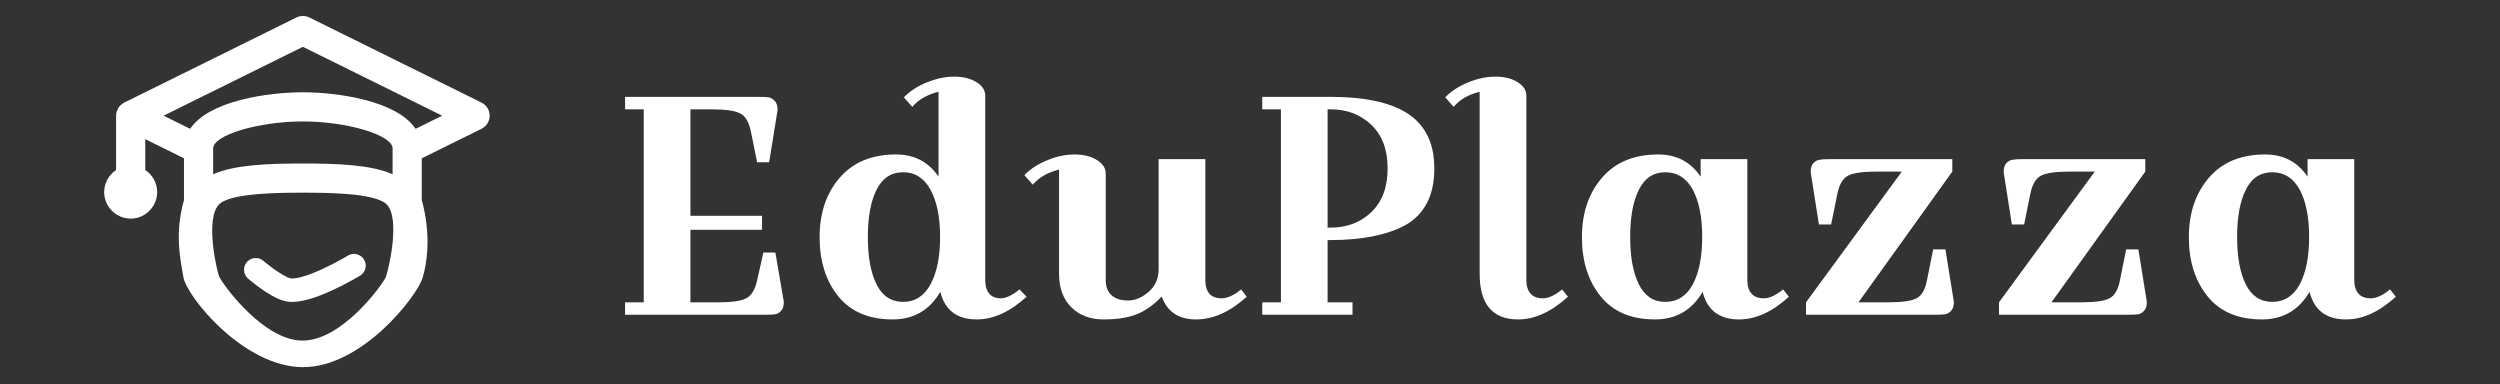 <?xml version="1.0" encoding="UTF-8" standalone="no"?><!DOCTYPE svg PUBLIC "-//W3C//DTD SVG 1.1//EN" "http://www.w3.org/Graphics/SVG/1.1/DTD/svg11.dtd"><svg width="100%" height="100%" viewBox="0 0 2500 384" version="1.1" xmlns="http://www.w3.org/2000/svg" xmlns:xlink="http://www.w3.org/1999/xlink" xml:space="preserve" xmlns:serif="http://www.serif.com/" style="fill-rule:evenodd;clip-rule:evenodd;stroke-linecap:round;stroke-linejoin:round;stroke-miterlimit:1.5;"><rect x="0" y="0" width="2500" height="384" fill="#333333" stroke="none"/><g id="_2f7747ba-b8f3-4549-ae2a-bead564fb13a" serif:id="2f7747ba-b8f3-4549-ae2a-bead564fb13a"><path d="M764.913,314.756l-139.837,0l-0,-12.45l18.674,0l0,-192.971l-18.674,-0l-0,-12.45l133.613,0c4.446,0 7.781,0.148 10.004,0.445c2.223,0.444 4.224,1.63 6.002,3.557c1.927,1.927 2.891,4.965 2.891,9.115l-8.449,52.244l-12.005,0l-6.225,-30.679c-1.926,-9.338 -5.409,-15.34 -10.448,-18.008c-5.188,-2.816 -14.599,-4.224 -28.235,-4.224l-21.787,-0l0,106.49l71.586,-0l0,14.006l-71.586,-0l0,72.475l28.012,0c13.487,0 22.751,-1.334 27.79,-4.001c5.187,-2.668 8.818,-8.671 10.893,-18.008l6.225,-27.79l12.005,0l8.448,49.355c0,4.15 -0.963,7.188 -2.89,9.115c-1.778,1.926 -3.779,3.038 -6.002,3.334c-2.223,0.297 -5.558,0.445 -10.005,0.445Zm220.317,-218.982l-0,184.523c-0,5.632 1.334,10.078 4.002,13.339c2.667,3.112 6.521,4.669 11.56,4.669c5.188,-0 11.412,-2.965 18.675,-8.893l7.114,7.336c-16.6,15.118 -33.199,22.677 -49.799,22.677c-19.712,-0 -31.866,-9.189 -36.46,-27.568c-10.82,18.379 -26.678,27.568 -47.576,27.568c-23.862,-0 -42.018,-7.707 -54.468,-23.121c-12.45,-15.414 -18.675,-35.126 -18.675,-59.137c0,-24.01 6.67,-43.796 20.009,-59.358c13.487,-15.563 32.236,-23.344 56.246,-23.344c18.527,0 32.755,7.411 42.685,22.232l0,-84.925c-11.412,2.816 -20.157,7.855 -26.233,15.117l-8.448,-9.559c6.076,-6.225 13.709,-11.19 22.898,-14.896c9.338,-3.853 18.527,-5.78 27.568,-5.78c8.892,0 16.303,1.853 22.232,5.558c5.78,3.557 8.67,8.078 8.67,13.562Zm-108.713,94.04c-5.781,11.56 -8.671,27.271 -8.671,47.131c0,20.009 2.89,35.793 8.671,47.354c5.78,11.708 14.673,17.563 26.678,17.563c11.857,-0 20.972,-5.855 27.345,-17.563c6.373,-11.857 9.559,-27.642 9.559,-47.354c0,-19.712 -3.186,-35.423 -9.559,-47.131c-6.373,-11.709 -15.488,-17.563 -27.345,-17.563c-12.005,-0 -20.898,5.854 -26.678,17.563Zm229.209,-16.229l-0,106.712c-0,6.373 1.927,11.338 5.78,14.895c4.002,3.557 9.486,5.336 16.452,5.336c7.114,-0 14.006,-2.89 20.675,-8.671c6.67,-5.78 10.004,-13.339 10.004,-22.676l0,-110.047l46.687,-0l0,121.163c0,5.632 1.334,10.078 4.002,13.339c2.668,3.112 6.818,4.669 12.45,4.669c5.632,-0 12.079,-2.965 19.341,-8.893l5.558,7.336c-16.6,15.118 -33.496,22.677 -50.688,22.677c-17.341,-0 -28.753,-7.633 -34.237,-22.899c-8.152,8.448 -16.526,14.377 -25.122,17.785c-8.596,3.409 -19.638,5.114 -33.125,5.114c-13.339,-0 -24.085,-4.076 -32.236,-12.228c-8.152,-8.151 -12.228,-19.267 -12.228,-33.347l0,-104.267c-11.412,2.816 -20.157,7.855 -26.233,15.117l-8.448,-9.559c6.076,-6.225 13.709,-11.19 22.898,-14.895c9.19,-3.854 18.305,-5.781 27.345,-5.781c9.041,0 16.452,1.853 22.232,5.558c5.929,3.557 8.893,8.078 8.893,13.562Zm175.186,-64.25l-18.675,-0l0,-12.45l68.474,0c50.985,0 82.924,12.302 95.819,36.905c5.187,9.485 7.781,21.046 7.781,34.681c-0,13.784 -2.52,25.419 -7.559,34.904c-5.187,9.634 -12.598,17.044 -22.232,22.232c-18.378,9.634 -42.981,14.45 -73.809,14.45l-3.112,0l-0,62.249l24.899,0l0,12.45l-90.261,0l0,-12.45l18.675,0l-0,-192.971Zm49.799,-0l-3.112,-0l-0,118.273l3.112,-0c16.303,-0 29.865,-5.188 40.684,-15.563c10.82,-10.374 16.229,-24.899 16.229,-43.574c0,-18.674 -5.409,-33.199 -16.229,-43.574c-10.819,-10.375 -24.381,-15.562 -40.684,-15.562Zm114.493,-12.005c6.077,-6.225 13.71,-11.19 22.899,-14.896c9.189,-3.853 18.304,-5.78 27.345,-5.78c9.041,0 16.452,1.853 22.232,5.558c5.78,3.557 8.67,8.078 8.67,13.562l0,184.523c0,5.632 1.408,10.078 4.224,13.339c2.668,3.112 6.818,4.669 12.45,4.669c5.484,-0 11.857,-2.965 19.119,-8.893l5.781,7.336c-16.6,15.118 -33.2,22.677 -49.799,22.677c-25.641,-0 -38.461,-15.192 -38.461,-45.575l-0,-182.078c-11.413,2.816 -20.083,7.855 -26.011,15.117l-8.449,-9.559Zm255.443,61.804l46.687,-0l-0,121.163c-0,5.632 1.408,10.078 4.224,13.339c2.668,3.112 6.817,4.669 12.45,4.669c5.483,-0 11.856,-2.965 19.119,-8.893l5.78,7.336c-16.6,15.118 -33.199,22.677 -49.799,22.677c-19.712,-0 -31.865,-9.189 -36.46,-27.568c-10.819,18.379 -26.678,27.568 -47.576,27.568c-23.862,-0 -42.018,-7.707 -54.468,-23.121c-12.449,-15.414 -18.674,-35.126 -18.674,-59.137c-0,-24.01 6.669,-43.796 20.008,-59.358c13.339,-15.563 32.088,-23.344 56.246,-23.344c18.379,0 32.533,7.411 42.463,22.232l0,-17.563Zm-61.804,30.68c-5.78,11.56 -8.671,27.271 -8.671,47.131c0,20.009 2.891,35.793 8.671,47.354c5.78,11.708 14.599,17.563 26.456,17.563c12.005,-0 21.194,-5.855 27.567,-17.563c6.225,-11.857 9.337,-27.642 9.337,-47.354c0,-19.712 -3.112,-35.423 -9.337,-47.131c-6.373,-11.709 -15.562,-17.563 -27.567,-17.563c-11.857,-0 -20.676,5.854 -26.456,17.563Zm295.904,124.942l-128.721,0l-0,-12.45l95.818,-130.722l-25.789,-0c-13.783,-0 -23.195,1.408 -28.234,4.224c-5.039,2.668 -8.522,8.67 -10.449,18.007l-6.225,30.68l-12.227,0l-8.226,-52.244c0,-4.15 0.889,-7.189 2.668,-9.115c1.927,-1.927 3.928,-3.039 6.003,-3.335c2.223,-0.445 5.632,-0.667 10.226,-0.667l122.719,-0l0,12.45l-93.818,130.722l30.013,0c13.636,0 22.973,-1.334 28.012,-4.001c5.188,-2.668 8.671,-8.671 10.449,-18.008l6.225,-30.902l12.227,-0l8.449,52.467c-0,4.15 -0.964,7.188 -2.891,9.115c-1.926,1.926 -3.927,3.038 -6.002,3.334c-2.223,0.297 -5.632,0.445 -10.227,0.445Zm192.972,0l-128.722,0l-0,-12.45l95.819,-130.722l-25.789,-0c-13.784,-0 -23.195,1.408 -28.234,4.224c-5.04,2.668 -8.523,8.67 -10.449,18.007l-6.225,30.68l-12.228,0l-8.225,-52.244c-0,-4.15 0.889,-7.189 2.667,-9.115c1.927,-1.927 3.928,-3.039 6.003,-3.335c2.223,-0.445 5.632,-0.667 10.227,-0.667l122.719,-0l-0,12.45l-93.818,130.722l30.013,0c13.635,0 22.972,-1.334 28.012,-4.001c5.187,-2.668 8.67,-8.671 10.449,-18.008l6.224,-30.902l12.228,-0l8.448,52.467c-0,4.15 -0.963,7.188 -2.89,9.115c-1.927,1.926 -3.928,3.038 -6.003,3.334c-2.223,0.297 -5.632,0.445 -10.226,0.445Zm179.854,-155.622l46.687,-0l0,121.163c0,5.632 1.408,10.078 4.224,13.339c2.668,3.112 6.818,4.669 12.45,4.669c5.484,-0 11.857,-2.965 19.119,-8.893l5.78,7.336c-16.599,15.118 -33.199,22.677 -49.799,22.677c-19.712,-0 -31.865,-9.189 -36.46,-27.568c-10.819,18.379 -26.678,27.568 -47.576,27.568c-23.862,-0 -42.018,-7.707 -54.467,-23.121c-12.45,-15.414 -18.675,-35.126 -18.675,-59.137c-0,-24.01 6.669,-43.796 20.009,-59.358c13.339,-15.563 32.087,-23.344 56.246,-23.344c18.378,0 32.532,7.411 42.462,22.232l0,-17.563Zm-61.804,30.68c-5.78,11.56 -8.67,27.271 -8.67,47.131c-0,20.009 2.89,35.793 8.67,47.354c5.78,11.708 14.599,17.563 26.456,17.563c12.005,-0 21.194,-5.855 27.567,-17.563c6.225,-11.857 9.338,-27.642 9.338,-47.354c-0,-19.712 -3.113,-35.423 -9.338,-47.131c-6.373,-11.709 -15.562,-17.563 -27.567,-17.563c-11.857,-0 -20.676,5.854 -26.456,17.563Z" style="fill:#fff;fill-rule:nonzero;"/></g><g id="be8b818c-04e9-41c2-b001-2a8b37fe6b96"><path d="M255.763,269.764c-0,-0 19.665,16.917 31.811,19.912c18.948,4.673 66.422,-24.037 66.422,-24.037" style="fill:none;stroke:#fff;stroke-width:23.44px;"/><path d="M481.547,102.615l-172.206,-85.144c-4.074,-2.011 -8.861,-2.011 -12.935,0l-172.207,85.144c-0.166,0.081 -0.29,0.222 -0.453,0.312c-0.878,0.474 -1.704,1.038 -2.465,1.683c-0.205,0.176 -0.419,0.325 -0.611,0.505c-0.863,0.813 -1.624,1.729 -2.265,2.726c-0.124,0.197 -0.214,0.41 -0.333,0.615c-0.491,0.855 -0.892,1.759 -1.197,2.697c-0.098,0.299 -0.201,0.589 -0.278,0.897c-0.327,1.187 -0.501,2.41 -0.517,3.641l0,54.347c-7.422,4.888 -11.905,13.2 -11.913,22.088c0.016,14.531 11.967,26.484 26.498,26.502c14.532,-0.016 26.486,-11.969 26.502,-26.502c-0.008,-8.888 -4.491,-17.2 -11.913,-22.088l-0,-30.87l38.719,19.14l0,41.787c-9.788,34.387 -3.215,61.09 -0.56,77.177c3.139,19.019 60.157,89.87 119.555,89.87c59.398,-0 113.813,-70.924 119.489,-88.886c4.446,-14.066 9.021,-43.042 -0.684,-78.161l0,-41.783l59.77,-29.545c4.963,-2.458 8.116,-7.539 8.116,-13.077c0,-5.537 -3.151,-10.616 -8.112,-13.075Zm-178.672,18.832c44.446,-0 89.729,13.614 89.729,26.972l0,25.845c-21.832,-9.662 -55.906,-10.747 -89.729,-10.747c-33.826,-0 -67.901,1.085 -89.733,10.747l0,-25.845c0,-13.358 45.283,-26.972 89.733,-26.972Zm82.593,156.359c-5.316,10.034 -44.377,62.78 -82.887,62.78c-38.386,0 -77.795,-53.368 -83.111,-63.41c-2.384,-4.504 -15.353,-60.15 0.407,-73.542c12.875,-10.944 62.013,-10.944 82.998,-10.944c20.982,-0 70.124,-0 82.999,10.944c15.755,13.392 1.974,69.668 -0.406,74.172Zm30.139,-148.984c-19.024,-28.339 -78.499,-36.544 -112.732,-36.544c-34.232,-0 -93.707,8.205 -112.736,36.544l-26.562,-13.131l139.298,-68.876l139.299,68.876l-26.567,13.131Z" style="fill:#fff;fill-rule:nonzero;"/></g></svg>